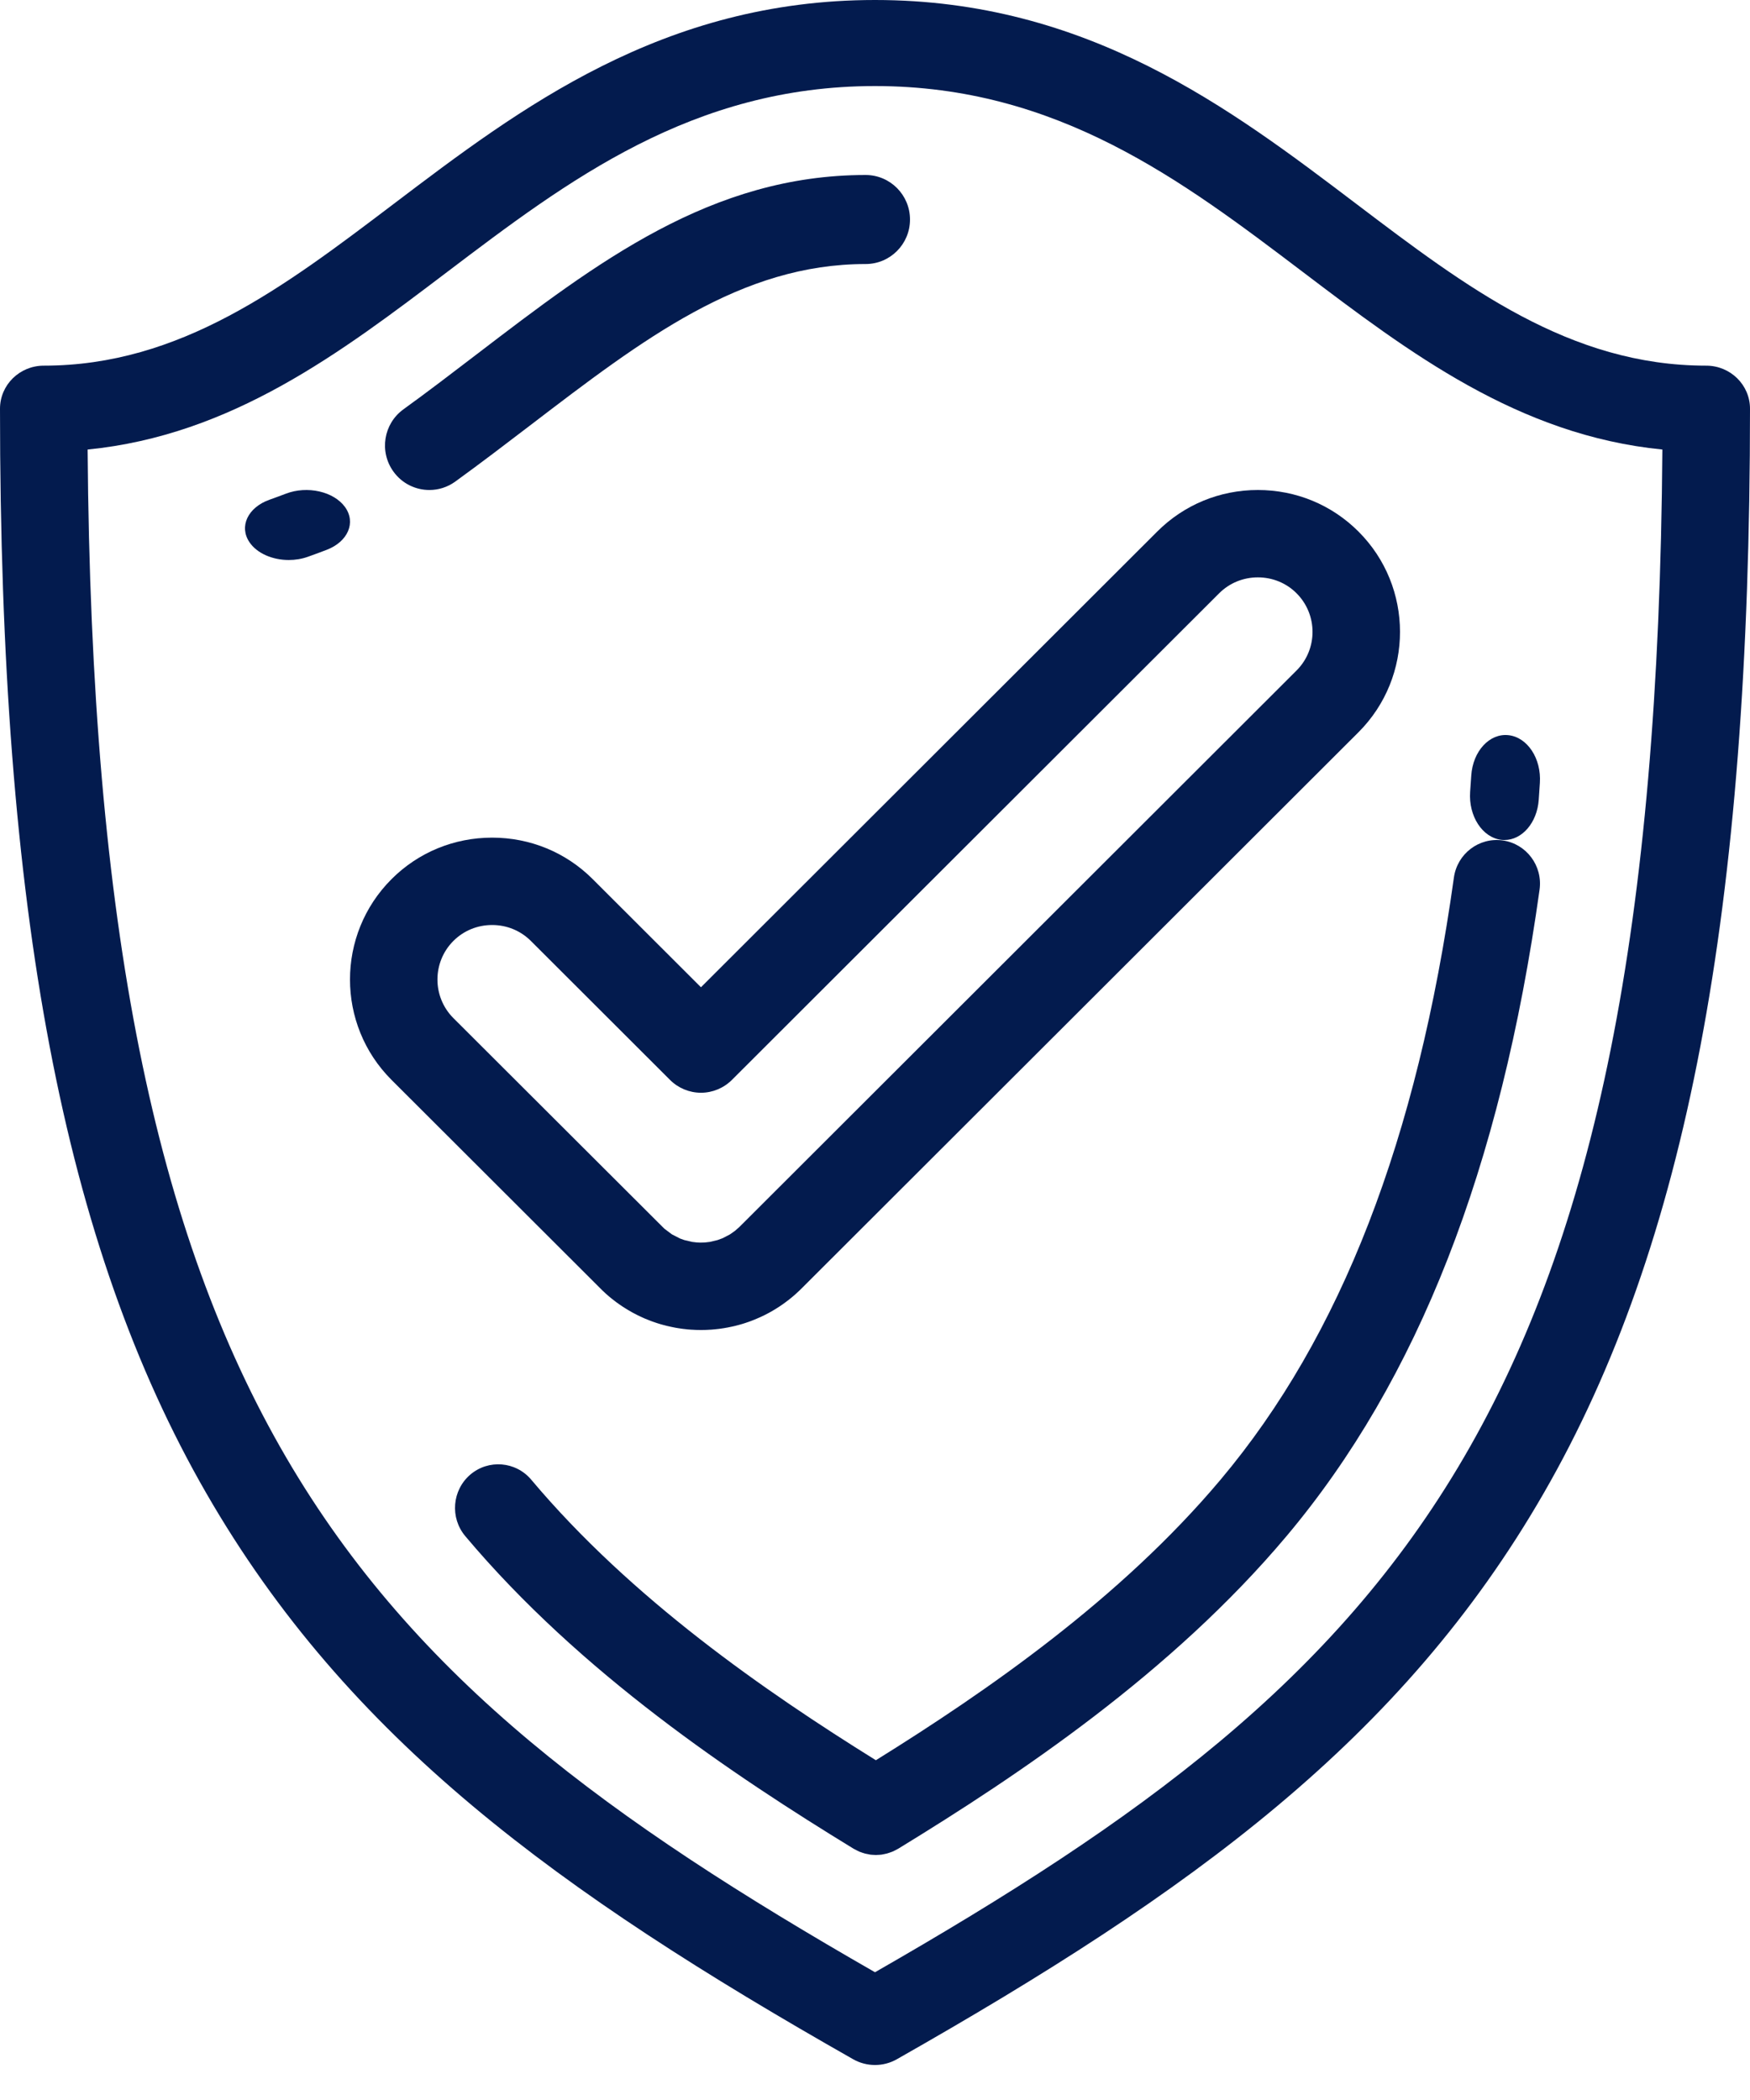<?xml version="1.0" encoding="UTF-8"?>
<svg width="40px" height="48px" viewBox="0 0 40 48" version="1.1" xmlns="http://www.w3.org/2000/svg" xmlns:xlink="http://www.w3.org/1999/xlink">
    <!-- Generator: Sketch 52.6 (67491) - http://www.bohemiancoding.com/sketch -->
    <title>shield</title>
    <desc>Created with Sketch.</desc>
    <g id="New-Designs" stroke="none" stroke-width="1" fill="none" fill-rule="evenodd">
        <g id="Domain-Search" transform="translate(-167, -691)" fill="#031B4E">
            <g id="Group-5" transform="translate(151, 671)">
                <g id="Group-2" transform="translate(16, 20)">
                    <g id="shield">
                        <path d="M39,8.358 C35.879,8.358 33.51,6.562 31.002,4.661 C28.121,2.476 24.855,0 20,0 C15.145,0 11.88,2.476 8.998,4.661 C6.49,6.562 4.121,8.358 1,8.358 C0.448,8.358 0,8.798 0,9.342 C0,20.823 1.454,28.468 4.715,34.13 C7.953,39.753 12.773,43.249 19.5,47.068 C19.655,47.156 19.827,47.2 20,47.2 C20.173,47.2 20.345,47.156 20.5,47.068 C27.227,43.249 32.047,39.753 35.285,34.13 C38.546,28.468 40,20.823 40,9.342 C40,8.798 39.552,8.358 39,8.358 Z M20,45.08 C7.938,38.163 2.161,32.205 2.003,10.275 C5.298,9.949 7.796,8.055 10.219,6.218 C12.976,4.128 15.827,1.967 20,1.967 C24.173,1.967 27.024,4.128 29.781,6.218 C32.204,8.055 34.702,9.949 37.997,10.275 C37.839,32.205 32.063,38.163 20,45.08 Z" id="Shape" fill-rule="nonzero"></path>
                        <path d="M7.885,11.588 C7.627,11.233 7.023,11.097 6.535,11.284 C6.41,11.331 6.285,11.378 6.158,11.423 C5.663,11.6 5.459,12.035 5.703,12.395 C5.877,12.651 6.232,12.8 6.6,12.8 C6.749,12.8 6.899,12.776 7.041,12.725 C7.184,12.674 7.326,12.622 7.466,12.568 C7.954,12.381 8.142,11.942 7.885,11.588 Z" id="Path"></path>
                        <path d="M34.316,19.196 C34.34,19.199 34.364,19.2 34.388,19.2 C34.79,19.2 35.134,18.806 35.171,18.282 C35.18,18.153 35.189,18.024 35.197,17.895 C35.234,17.339 34.913,16.851 34.479,16.804 C34.047,16.756 33.666,17.169 33.629,17.724 C33.621,17.849 33.612,17.974 33.603,18.099 C33.564,18.654 33.883,19.145 34.316,19.196 Z" id="Path"></path>
                        <path d="M9.815,11.2 C10.02,11.2 10.228,11.137 10.407,11.007 C10.994,10.582 11.566,10.144 12.119,9.722 C14.706,7.744 16.94,6.035 19.786,6.035 C20.346,6.035 20.8,5.58 20.8,5.018 C20.8,4.456 20.346,4 19.786,4 C16.256,4 13.65,5.992 10.891,8.102 C10.348,8.517 9.787,8.947 9.22,9.357 C8.766,9.686 8.664,10.322 8.992,10.778 C9.19,11.054 9.5,11.2 9.815,11.2 Z" id="Path"></path>
                        <path d="M20.02,40.234 C17.49,38.66 14.434,36.547 12.143,33.822 C11.79,33.402 11.166,33.35 10.749,33.706 C10.333,34.063 10.282,34.692 10.635,35.112 C13.267,38.243 16.759,40.574 19.508,42.255 C19.513,42.258 19.518,42.26 19.523,42.263 C19.547,42.277 19.571,42.289 19.596,42.301 C19.611,42.309 19.627,42.317 19.643,42.324 C19.666,42.333 19.688,42.34 19.711,42.348 C19.73,42.354 19.749,42.361 19.768,42.366 C19.789,42.372 19.81,42.375 19.831,42.379 C19.852,42.384 19.873,42.389 19.894,42.392 C19.924,42.396 19.954,42.396 19.984,42.398 C19.996,42.398 20.008,42.4 20.019,42.4 C20.02,42.4 20.02,42.4 20.02,42.4 C20.021,42.4 20.021,42.4 20.021,42.4 C20.033,42.4 20.044,42.398 20.056,42.398 C20.086,42.396 20.117,42.396 20.147,42.392 C20.168,42.389 20.188,42.384 20.209,42.38 C20.23,42.375 20.252,42.372 20.273,42.366 C20.292,42.361 20.31,42.354 20.329,42.348 C20.352,42.34 20.375,42.333 20.397,42.324 C20.413,42.317 20.429,42.309 20.445,42.301 C20.469,42.289 20.494,42.277 20.518,42.263 C20.523,42.261 20.528,42.258 20.533,42.255 C23.281,40.574 26.773,38.243 29.406,35.112 C32.408,31.541 34.3,26.707 35.19,20.336 C35.266,19.791 34.89,19.287 34.349,19.21 C33.808,19.133 33.308,19.513 33.232,20.058 C32.396,26.045 30.651,30.547 27.898,33.822 C25.607,36.547 22.551,38.66 20.02,40.234 Z" id="Path"></path>
                        <path d="M26.453,12.148 L16.022,22.566 L13.547,20.094 C12.935,19.482 12.118,19.146 11.249,19.146 C10.379,19.146 9.562,19.482 8.95,20.094 C7.683,21.36 7.683,23.419 8.95,24.684 L13.731,29.458 L13.772,29.499 C13.778,29.505 13.785,29.511 13.791,29.516 L13.833,29.556 C13.84,29.562 13.847,29.569 13.855,29.576 L13.898,29.613 C13.905,29.619 13.912,29.625 13.918,29.631 L13.962,29.667 C13.967,29.671 13.972,29.675 13.977,29.679 L14.021,29.714 C14.029,29.721 14.038,29.727 14.046,29.733 L14.091,29.768 C14.098,29.772 14.104,29.777 14.111,29.781 L14.156,29.814 C14.163,29.819 14.17,29.824 14.177,29.828 L14.223,29.86 C14.231,29.864 14.238,29.869 14.246,29.874 L14.293,29.904 C14.299,29.908 14.305,29.912 14.312,29.916 L14.359,29.945 C14.366,29.949 14.372,29.953 14.379,29.956 L14.427,29.984 C14.436,29.989 14.445,29.995 14.455,30 L14.504,30.026 C14.509,30.028 14.514,30.031 14.519,30.033 L14.568,30.059 C14.577,30.063 14.586,30.067 14.595,30.072 L14.644,30.095 C14.651,30.099 14.658,30.102 14.665,30.105 L14.691,30.117 C14.709,30.125 14.727,30.133 14.745,30.141 L14.796,30.161 C14.801,30.163 14.805,30.165 14.81,30.167 L14.861,30.187 C14.869,30.19 14.876,30.193 14.884,30.196 L14.936,30.215 C14.944,30.217 14.953,30.22 14.961,30.223 L14.986,30.232 C15.003,30.238 15.02,30.243 15.038,30.249 L15.09,30.265 C15.097,30.267 15.105,30.269 15.112,30.271 L15.165,30.286 C15.172,30.288 15.179,30.29 15.187,30.291 L15.239,30.305 C15.246,30.307 15.254,30.308 15.261,30.31 L15.314,30.322 C15.321,30.324 15.329,30.326 15.336,30.327 L15.389,30.338 C15.4,30.34 15.41,30.342 15.42,30.344 L15.446,30.349 C15.462,30.352 15.477,30.355 15.493,30.357 L15.547,30.365 C15.555,30.367 15.563,30.368 15.571,30.369 L15.625,30.376 C15.632,30.377 15.64,30.378 15.647,30.378 L15.673,30.381 C15.69,30.383 15.706,30.385 15.724,30.387 L15.778,30.391 C15.788,30.392 15.798,30.393 15.808,30.393 L15.833,30.394 C15.85,30.396 15.867,30.397 15.884,30.397 L15.938,30.399 C15.943,30.399 15.948,30.399 15.954,30.399 L16.008,30.4 C16.013,30.4 16.017,30.4 16.022,30.4 C16.027,30.4 16.032,30.4 16.037,30.4 L16.091,30.399 C16.096,30.399 16.101,30.399 16.107,30.399 L16.161,30.397 C16.178,30.397 16.195,30.396 16.211,30.394 L16.237,30.393 C16.247,30.392 16.258,30.392 16.268,30.391 L16.322,30.386 C16.338,30.385 16.355,30.383 16.372,30.381 L16.397,30.378 C16.404,30.378 16.412,30.377 16.419,30.376 L16.473,30.369 C16.482,30.368 16.49,30.367 16.498,30.365 L16.552,30.357 C16.568,30.355 16.584,30.352 16.6,30.348 L16.626,30.344 C16.636,30.342 16.646,30.34 16.656,30.338 L16.708,30.327 C16.715,30.326 16.722,30.325 16.729,30.323 L16.782,30.311 C16.791,30.309 16.799,30.307 16.808,30.305 L16.86,30.291 C16.867,30.289 16.874,30.288 16.881,30.286 L16.933,30.271 C16.94,30.269 16.948,30.267 16.955,30.265 L17.007,30.249 C17.023,30.244 17.04,30.238 17.056,30.233 L17.081,30.224 C17.091,30.221 17.1,30.218 17.109,30.215 L17.161,30.196 C17.169,30.193 17.176,30.19 17.184,30.187 L17.235,30.167 C17.241,30.165 17.246,30.162 17.252,30.16 L17.302,30.139 C17.319,30.133 17.334,30.126 17.35,30.118 L17.376,30.107 C17.385,30.103 17.393,30.099 17.401,30.095 L17.451,30.072 C17.458,30.068 17.464,30.065 17.471,30.062 L17.52,30.037 C17.536,30.029 17.552,30.021 17.567,30.012 L17.593,29.998 C17.6,29.994 17.607,29.99 17.614,29.986 L17.662,29.959 C17.67,29.954 17.678,29.95 17.685,29.945 L17.733,29.916 C17.74,29.912 17.748,29.907 17.755,29.902 L17.802,29.872 C17.808,29.869 17.813,29.865 17.818,29.862 L17.865,29.83 C17.873,29.825 17.881,29.82 17.888,29.814 L17.934,29.781 C17.942,29.776 17.95,29.77 17.957,29.764 L18.002,29.73 C18.008,29.726 18.013,29.722 18.019,29.718 L18.063,29.682 C18.075,29.673 18.086,29.664 18.098,29.654 L18.123,29.633 C18.132,29.626 18.141,29.619 18.149,29.611 L18.192,29.573 C18.197,29.568 18.203,29.563 18.208,29.558 L18.25,29.519 C18.257,29.514 18.263,29.508 18.269,29.502 L18.31,29.462 C18.319,29.453 18.328,29.444 18.337,29.435 L31.05,16.738 C32.317,15.472 32.317,13.413 31.049,12.148 C30.437,11.537 29.621,11.2 28.751,11.2 C27.881,11.2 27.065,11.537 26.453,12.148 Z M29.635,15.326 L16.906,28.039 C16.904,28.041 16.901,28.044 16.899,28.046 L16.806,28.128 C16.805,28.129 16.804,28.13 16.803,28.131 L16.684,28.215 L16.515,28.303 C16.515,28.303 16.514,28.303 16.514,28.303 L16.402,28.344 C16.401,28.345 16.4,28.345 16.399,28.345 L16.226,28.386 C16.224,28.386 16.222,28.386 16.22,28.387 L16.133,28.397 C16.131,28.398 16.129,28.398 16.127,28.398 L16.078,28.401 C16.076,28.401 16.074,28.401 16.071,28.401 L16.022,28.402 L15.99,28.402 L15.973,28.401 C15.971,28.401 15.968,28.401 15.966,28.401 L15.916,28.398 C15.915,28.398 15.913,28.398 15.911,28.397 L15.825,28.387 C15.822,28.387 15.82,28.386 15.817,28.386 L15.645,28.345 C15.645,28.345 15.644,28.345 15.644,28.345 L15.546,28.31 L15.358,28.214 L15.185,28.084 L10.364,23.272 C9.877,22.785 9.877,21.993 10.364,21.506 C10.599,21.272 10.913,21.143 11.249,21.143 C11.584,21.143 11.898,21.272 12.133,21.506 L15.315,24.684 C15.502,24.871 15.757,24.977 16.022,24.977 C16.287,24.977 16.541,24.871 16.729,24.684 L27.867,13.56 C28.102,13.326 28.416,13.197 28.751,13.197 C29.087,13.197 29.401,13.326 29.635,13.56 C30.122,14.047 30.123,14.839 29.635,15.326 Z" id="Shape" fill-rule="nonzero"></path>
                    </g>
                </g>
            </g>
        </g>
    </g>
</svg>